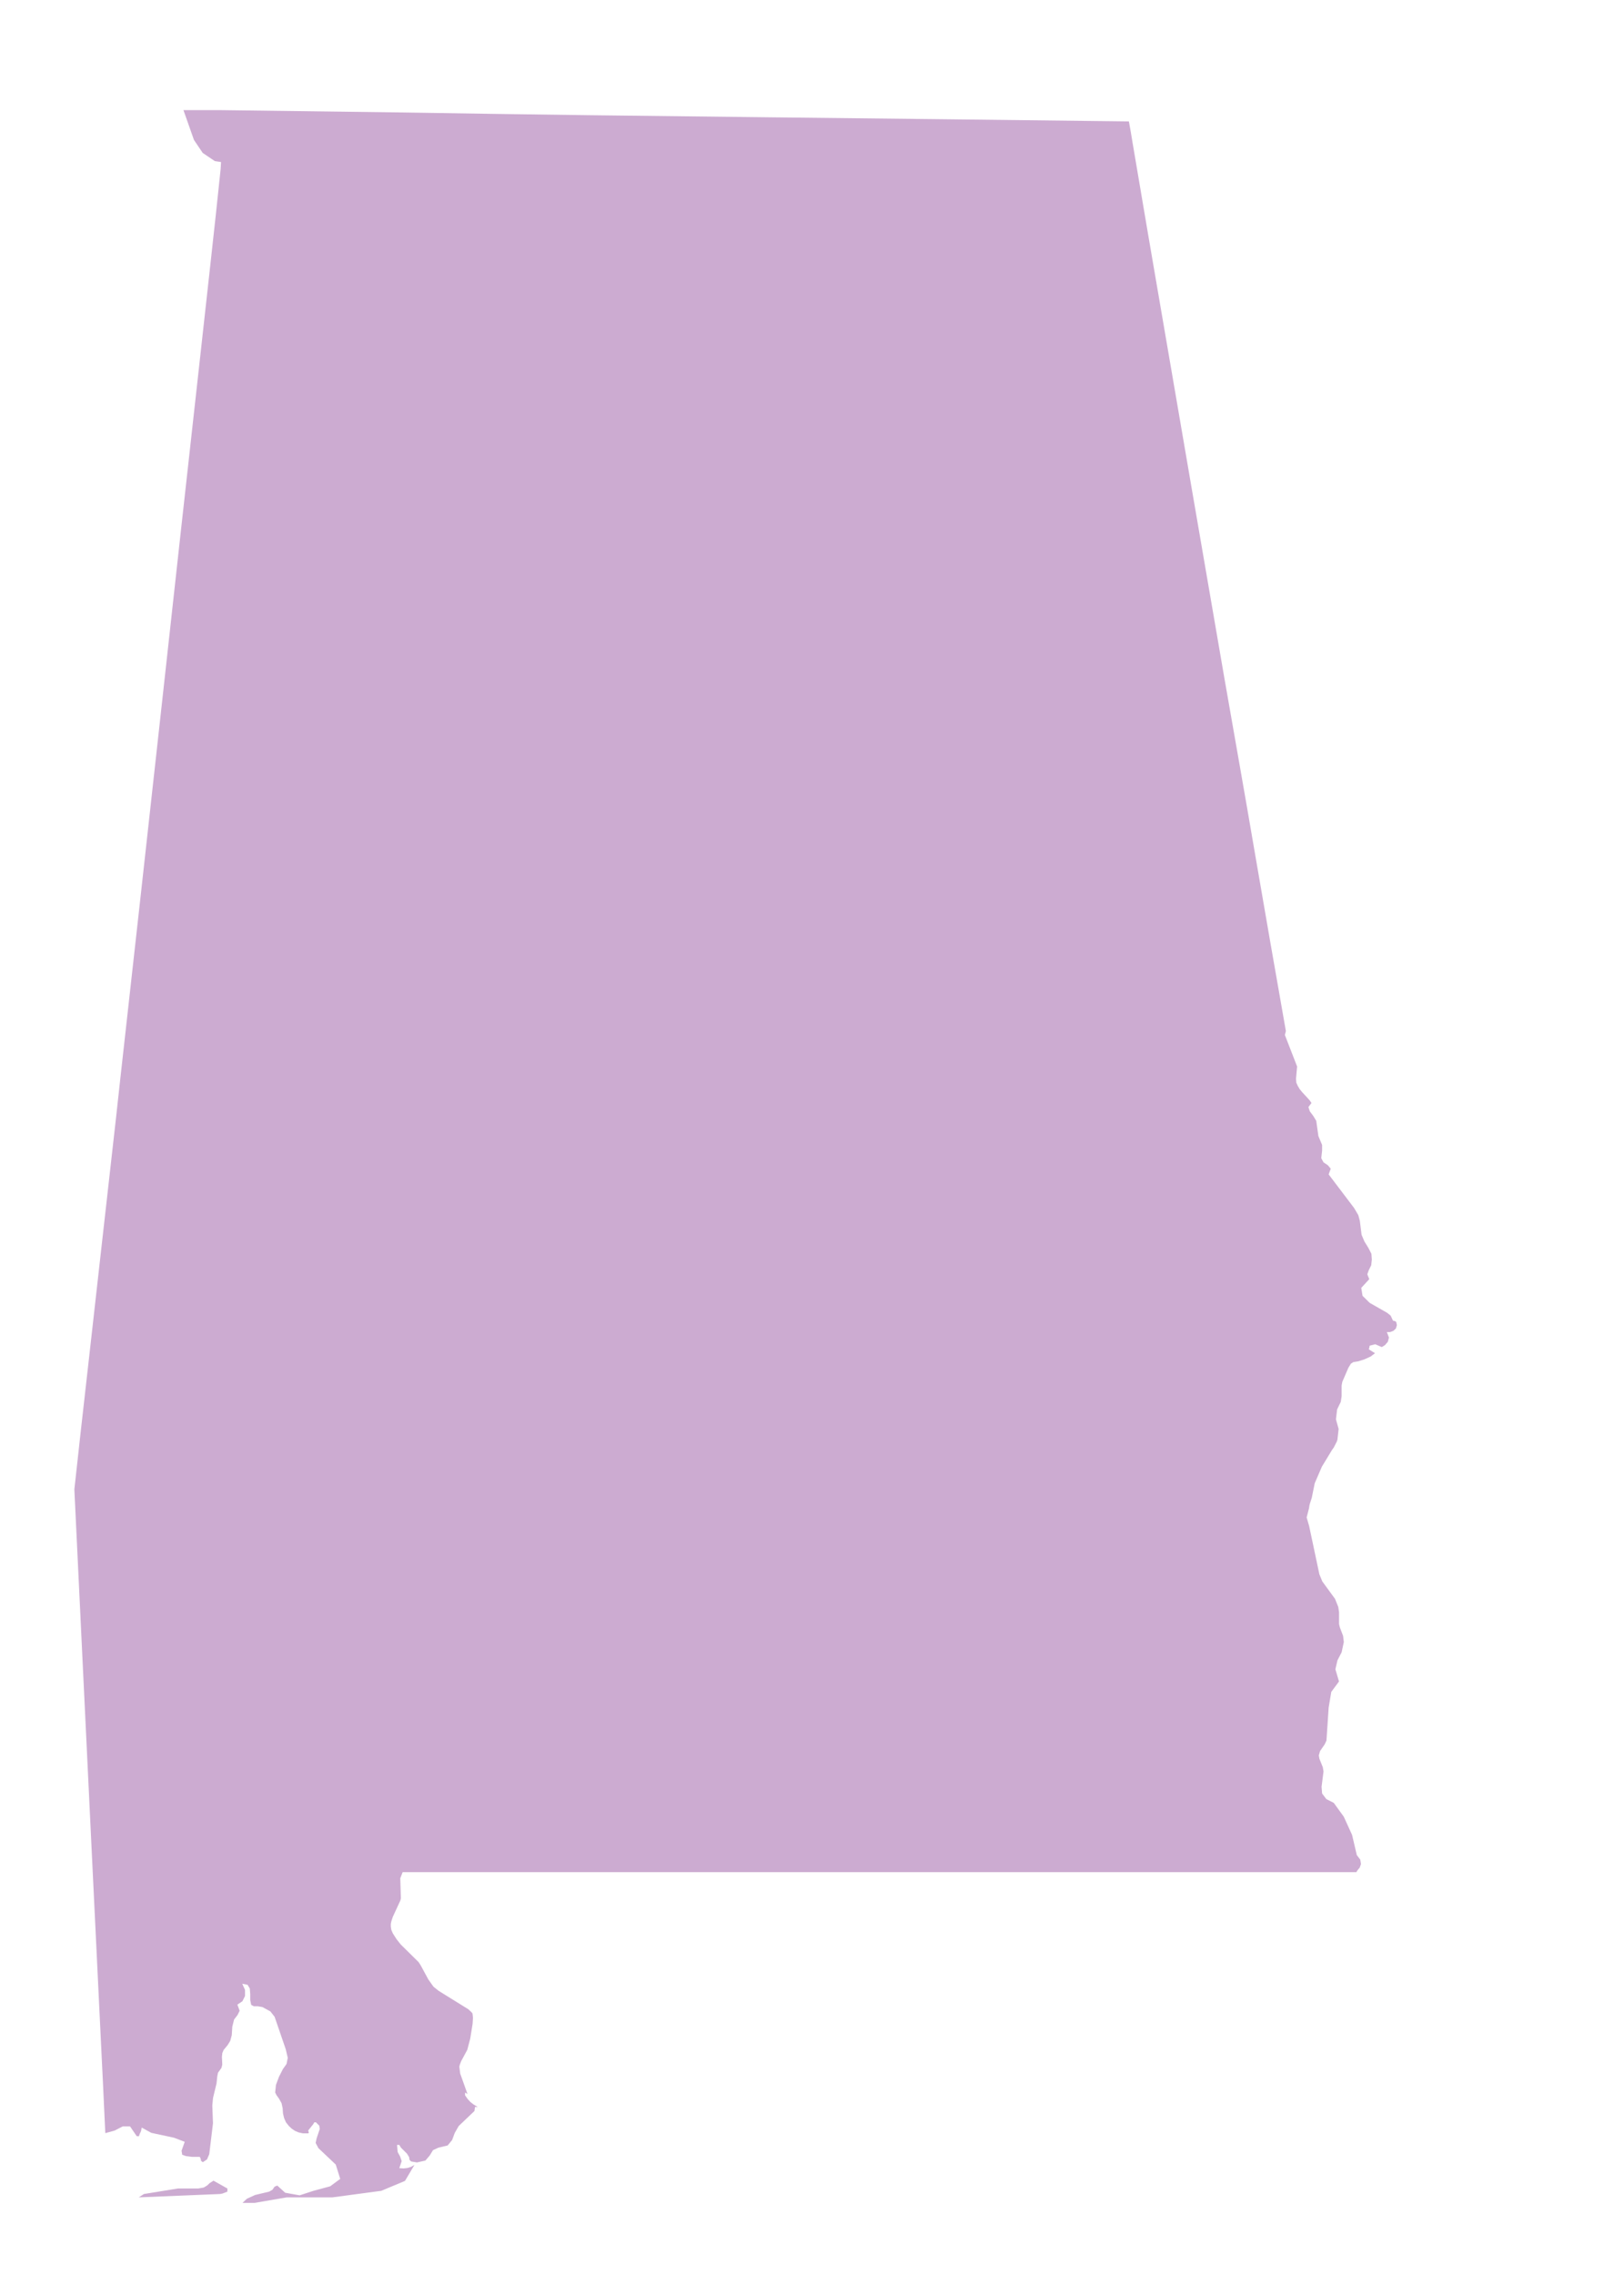<svg id="Alabama" xmlns="http://www.w3.org/2000/svg" viewBox="0 0 265.59 371.93"><defs><style>.cls-1{fill:#ccabd1;}</style></defs><title>state</title><path class="cls-1" d="M228.34,216.1l-.27-.14-.26-.05-.38-.82-.57-.46L224,213l-1.17-1.15-.21-1.3,1.31-1.42-.32-.8.25-.69.39-.79.1-.93-.07-.95-.52-1-.62-1-.47-1.11-.28-2.27-.25-.93-.69-1.17L217.29,192l.34-.93-.46-.56-.72-.48-.37-.68.14-1.25,0-.91-.61-1.46-.35-2.49-.5-.82-.55-.73-.23-.7.5-.67-.34-.48-1.21-1.32-.37-.45-.3-.5L212,177l-.05-.64.18-2-2-5.15.16-.66q-2.57-14.55-5.07-29.11c-1.63-9.56-3.33-19.1-5-28.66q-2.57-15-5.17-30-2.4-14-4.82-28.07-2.53-14.66-5-29.32c-.2-1.18-.38-2.36-.61-3.54l-28.9-.34-29.57-.33q-15-.16-30-.35T66,18.39Q50.86,18.21,35.74,18C33.81,18,31.89,18,30,18q.85,2.44,1.72,4.88L33.15,25l2,1.35,1,.14-.07,1.18c-1,9.73-2.12,19.46-3.18,29.19Q31.21,72,29.54,87.17,27.9,102,26.27,116.89T23,146.49q-1.63,14.73-3.28,29.45c-1,9.3-2.09,18.59-3.12,27.89-1.13,10.2-2.3,20.39-3.44,30.58-.34,3-.65,6.06-1,9.08q.71,14.61,1.4,29.22.73,15.07,1.45,30.15.71,14.77,1.43,29.55.41,8.17.78,16.33l1.5-.41,1.35-.69h1.2l1.09,1.6h.37l.12-.39.12-.23.11-.28.09-.51,1.57.86,3.72.8,1.75.67-.52,1.46.11.66.61.21,1,.13,0,0,1.25,0,.14.24.09.43.28.2.68-.45.37-.85.61-5.06-.11-2.92.12-1.23.57-2.37.12-1.14.12-.61.57-.79.13-.54-.06-1.27.07-.62.21-.5.64-.77.44-.71.25-.93.09-1.4.29-1.16.57-.75.34-.69-.37-1,.82-.55.43-.86,0-1-.45-1,.86.16.37.61.07.89,0,1,.16.79.44.23h.64l.76.13,1.3.71.69.88,1.82,5.3.33,1.41-.2,1-.59.83-.64,1.25-.5,1.34L45,342.1l.22.43.42.59.41.73.18.85.05.82.18.75.3.69.48.61.47.44.53.36.59.25.69.15.91,0,.07-.12-.1-.34.8-1,.21-.34h.25l.55.54.09.53-.52,1.55-.16.75.45.85,2.84,2.69.73,2.34L54,357.43l-2.77.75-2.23.73-2.37-.43-1.28-1.17-.44.18-.36.51-.52.3-2.31.55-1.34.61-.73.69h1.93l5.31-.91h7.46l8-1.07,3.88-1.62,1.55-2.62-.53.31-.63.2-.64.07-.68-.05.39-1.14-.25-.75-.41-.75-.1-1.16h.37l.27.45,1,1,.34.56.06.43.27.27.94.16,1.39-.31.71-.83.53-.87.89-.41,1.51-.36.73-.89.42-1.14.65-1.14,2.58-2.46.09-.66h.45l-.66-.39-.53-.41-.46-.5-.43-.61v-.45l.43.25-.05-.07L75.26,339l-.14-1.12.07-.3.23-.61,1-1.85.48-1.83.39-2.43.06-1-.08-.69-.21-.25-.48-.44-4.84-3-.85-.68-.85-1.2-1.25-2.31-.34-.52-2.91-2.87-.69-.87-.6-.94-.25-.57-.09-.55,0-.43.09-.43.23-.71,1.25-2.71.08-.34-.1-3.28.39-1h60.19l21.4,0h74.38l.18-.3.37-.44.2-.58-.11-.72-.57-.75-.77-3.29L219.76,297l-1.64-2.26-1.21-.61-.69-.91-.09-1.1.32-2.51-.12-.7-.55-1.37-.1-.55.2-.71.76-1.1.29-.62.36-5.4.43-2.56,1.26-1.7-.59-2,.34-1.46.68-1.31.36-1.68-.12-1-.53-1.4-.13-.54,0-1.92-.13-.88-.53-1.32-2.08-2.85-.48-1.17-1.67-7.87-.41-1.42.39-1.51.06-.43.09-.35.3-.93.48-2.37,1.17-2.71,1.69-2.78.25-.34.51-1,.09-.27.2-1.77-.44-1.58.19-1.61.6-1.24.14-.93,0-1.74.11-.6,1-2.32.41-.66.41-.26.82-.13,1-.32,1-.46.71-.54-1-.62L224,220l.91-.23,1.07.46.53-.33.46-.54.18-.69-.34-.89.52,0,.54-.2.42-.39.16-.56-.12-.52m-194,140.76-.43.41-.57.35-.91.16H29.1l-5.56.9-.85.55L36,358.69l.4-.08.79-.31v-.51l-2.28-1.28-.55.36"/></svg>